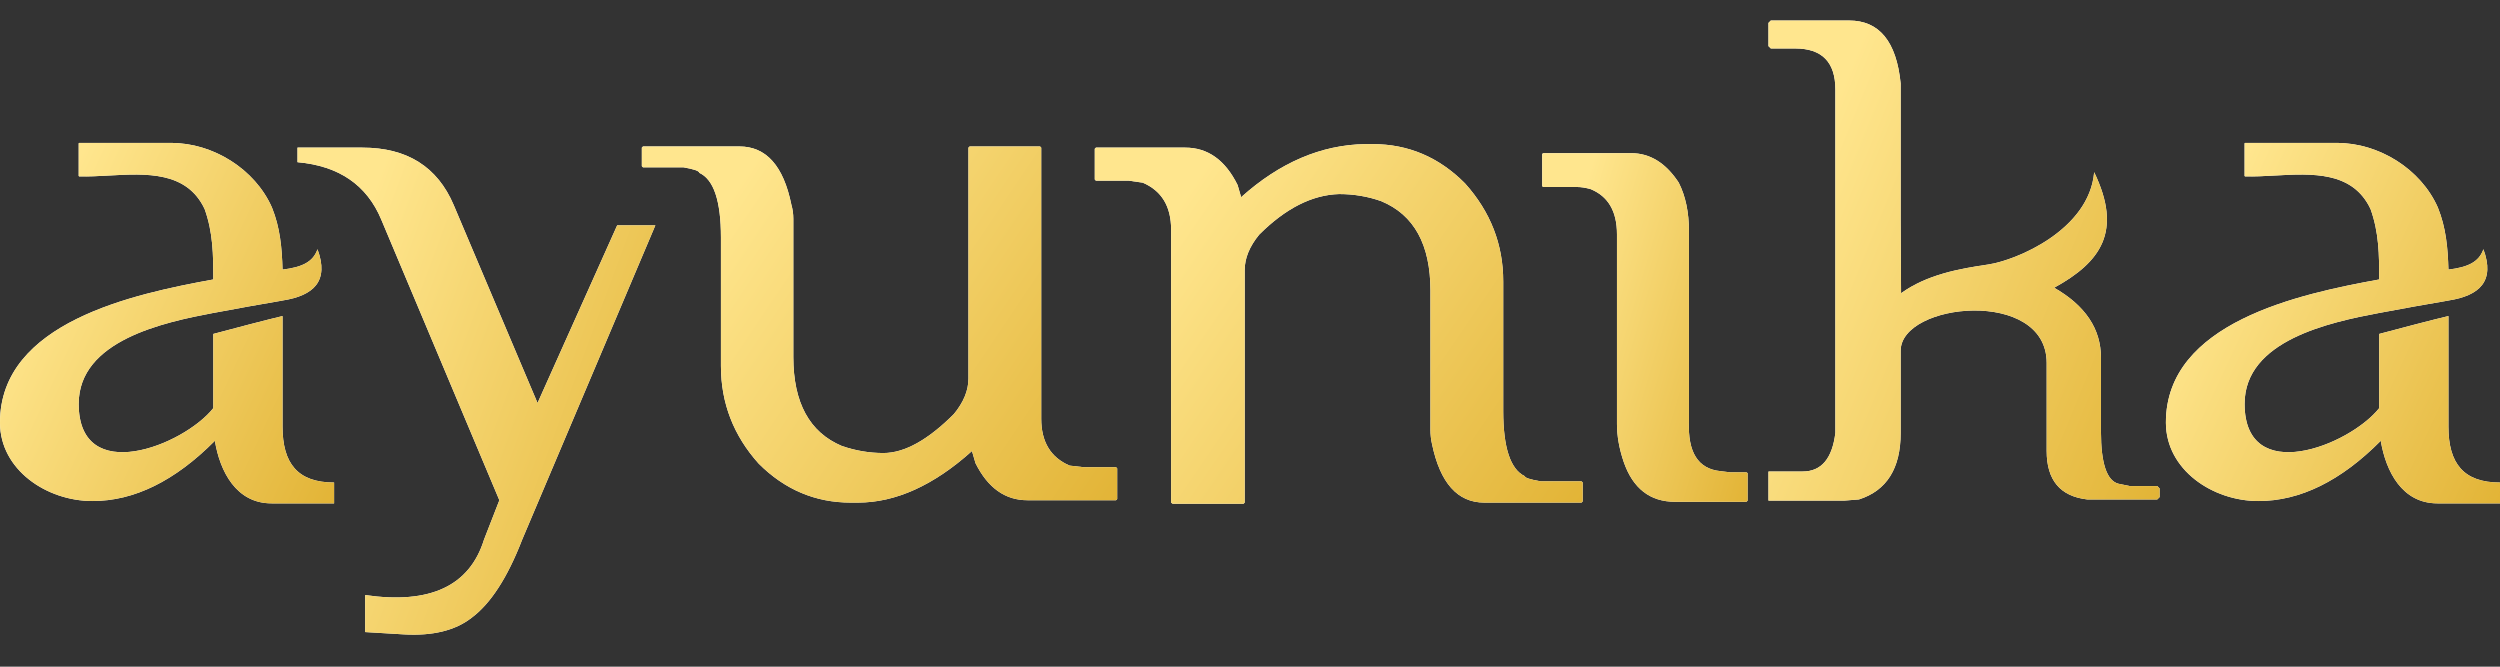 <svg xmlns="http://www.w3.org/2000/svg" width="75" height="20" viewBox="0 0 75 20" fill="none">
  <rect x="0" y="0" width="75" height="20" fill="#333333" stroke="none"/>
  <path d="M53.124 0.616H55.474C56.379 0.616 56.894 1.246 57.02 2.505V6.602C57.02 6.924 57.024 7.656 57.032 8.797C57.816 8.233 58.785 8.062 59.641 7.936C60.497 7.809 62.678 6.896 62.825 5.166C63.679 6.938 63.03 7.86 61.624 8.632C62.561 9.167 63.029 9.868 63.029 10.733V12.953C63.029 13.897 63.203 14.417 63.549 14.511L63.891 14.582H64.718L64.788 14.653V14.913L64.718 14.983H62.616C61.806 14.889 61.4 14.405 61.4 13.531V10.887C61.4 8.632 57.02 9.073 57.02 10.521V12.988C57.02 14.051 56.603 14.716 55.769 14.983L55.32 15.019H53.054V14.948V14.216V14.145H54.081C54.64 14.145 54.966 13.76 55.061 12.988V2.682C55.061 1.864 54.659 1.454 53.856 1.454H53.124L53.054 1.384V0.687L53.124 0.616Z" fill="white"/>
  <path d="M53.124 0.616H55.474C56.379 0.616 56.894 1.246 57.02 2.505V6.602C57.02 6.924 57.024 7.656 57.032 8.797C57.816 8.233 58.785 8.062 59.641 7.936C60.497 7.809 62.678 6.896 62.825 5.166C63.679 6.938 63.03 7.86 61.624 8.632C62.561 9.167 63.029 9.868 63.029 10.733V12.953C63.029 13.897 63.203 14.417 63.549 14.511L63.891 14.582H64.718L64.788 14.653V14.913L64.718 14.983H62.616C61.806 14.889 61.4 14.405 61.4 13.531V10.887C61.4 8.632 57.02 9.073 57.02 10.521V12.988C57.02 14.051 56.603 14.716 55.769 14.983L55.32 15.019H53.054V14.948V14.216V14.145H54.081C54.64 14.145 54.966 13.76 55.061 12.988V2.682C55.061 1.864 54.659 1.454 53.856 1.454H53.124L53.054 1.384V0.687L53.124 0.616Z" fill="url(#paint0_linear_299_26382)"/>
  <path d="M46.301 4.595H48.934C49.5 4.595 49.977 4.89 50.362 5.48C50.567 5.882 50.669 6.369 50.669 6.944V12.646C50.63 13.567 50.941 14.063 51.602 14.133L51.897 14.169H52.393L52.428 14.193V15.019L52.393 15.054H50.256C49.5 15.054 48.985 14.653 48.709 13.85C48.576 13.457 48.509 13.079 48.509 12.717V7.027C48.509 6.334 48.241 5.882 47.706 5.669C47.556 5.63 47.426 5.61 47.316 5.61H46.301L46.266 5.586V4.618L46.301 4.595Z" fill="white"/>
  <path d="M46.301 4.595H48.934C49.5 4.595 49.977 4.89 50.362 5.48C50.567 5.882 50.669 6.369 50.669 6.944V12.646C50.63 13.567 50.941 14.063 51.602 14.133L51.897 14.169H52.393L52.428 14.193V15.019L52.393 15.054H50.256C49.5 15.054 48.985 14.653 48.709 13.85C48.576 13.457 48.509 13.079 48.509 12.717V7.027C48.509 6.334 48.241 5.882 47.706 5.669C47.556 5.63 47.426 5.61 47.316 5.61H46.301L46.266 5.586V4.618L46.301 4.595Z" fill="url(#paint1_linear_299_26382)"/>
  <path d="M40.953 4.323H41.177C42.248 4.323 43.172 4.716 43.952 5.503C44.715 6.353 45.097 7.333 45.097 8.443V12.327C45.097 13.429 45.313 14.082 45.746 14.287C45.746 14.334 45.904 14.385 46.218 14.44H47.446L47.481 14.475V15.042L47.446 15.078H44.53C43.727 15.078 43.204 14.491 42.96 13.319C42.929 13.185 42.913 13.043 42.913 12.893V8.714C42.913 7.337 42.421 6.444 41.437 6.035C41.036 5.893 40.615 5.822 40.174 5.822C39.363 5.846 38.565 6.251 37.777 7.038C37.486 7.392 37.341 7.746 37.341 8.101V15.078L37.305 15.113H35.18L35.133 15.078V6.885C35.133 6.192 34.85 5.724 34.283 5.48L33.87 5.421H32.878L32.843 5.385V4.464L32.878 4.429H35.558C36.235 4.429 36.758 4.803 37.128 5.551L37.234 5.916C38.391 4.878 39.631 4.346 40.953 4.323Z" fill="white"/>
  <path d="M40.953 4.323H41.177C42.248 4.323 43.172 4.716 43.952 5.503C44.715 6.353 45.097 7.333 45.097 8.443V12.327C45.097 13.429 45.313 14.082 45.746 14.287C45.746 14.334 45.904 14.385 46.218 14.44H47.446L47.481 14.475V15.042L47.446 15.078H44.53C43.727 15.078 43.204 14.491 42.96 13.319C42.929 13.185 42.913 13.043 42.913 12.893V8.714C42.913 7.337 42.421 6.444 41.437 6.035C41.036 5.893 40.615 5.822 40.174 5.822C39.363 5.846 38.565 6.251 37.777 7.038C37.486 7.392 37.341 7.746 37.341 8.101V15.078L37.305 15.113H35.18L35.133 15.078V6.885C35.133 6.192 34.85 5.724 34.283 5.48L33.87 5.421H32.878L32.843 5.385V4.464L32.878 4.429H35.558C36.235 4.429 36.758 4.803 37.128 5.551L37.234 5.916C38.391 4.878 39.631 4.346 40.953 4.323Z" fill="url(#paint2_linear_299_26382)"/>
  <path d="M25.736 15.078H25.523C24.461 15.078 23.54 14.688 22.761 13.909C22.005 13.067 21.628 12.091 21.628 10.982V7.121C21.628 6.027 21.411 5.382 20.978 5.185C20.978 5.13 20.821 5.075 20.506 5.02H19.29L19.255 4.984V4.429L19.29 4.394H22.182C22.985 4.394 23.505 4.976 23.741 6.141C23.78 6.275 23.8 6.417 23.8 6.566V10.71C23.8 12.079 24.284 12.969 25.252 13.378C25.661 13.52 26.078 13.591 26.503 13.591C27.133 13.591 27.837 13.201 28.616 12.422C28.908 12.068 29.053 11.713 29.053 11.359V4.429L29.089 4.394H31.202L31.237 4.429V12.563C31.237 13.256 31.52 13.724 32.087 13.968L32.5 14.015H33.48L33.516 14.051V14.972L33.48 15.007H30.824C30.155 15.007 29.636 14.637 29.266 13.897L29.159 13.531C28.01 14.562 26.869 15.078 25.736 15.078Z" fill="white"/>
  <path d="M25.736 15.078H25.523C24.461 15.078 23.54 14.688 22.761 13.909C22.005 13.067 21.628 12.091 21.628 10.982V7.121C21.628 6.027 21.411 5.382 20.978 5.185C20.978 5.13 20.821 5.075 20.506 5.02H19.29L19.255 4.984V4.429L19.29 4.394H22.182C22.985 4.394 23.505 4.976 23.741 6.141C23.78 6.275 23.8 6.417 23.8 6.566V10.71C23.8 12.079 24.284 12.969 25.252 13.378C25.661 13.52 26.078 13.591 26.503 13.591C27.133 13.591 27.837 13.201 28.616 12.422C28.908 12.068 29.053 11.713 29.053 11.359V4.429L29.089 4.394H31.202L31.237 4.429V12.563C31.237 13.256 31.52 13.724 32.087 13.968L32.5 14.015H33.48L33.516 14.051V14.972L33.48 15.007H30.824C30.155 15.007 29.636 14.637 29.266 13.897L29.159 13.531C28.01 14.562 26.869 15.078 25.736 15.078Z" fill="url(#paint3_linear_299_26382)"/>
  <path d="M14.981 15.007L11.439 6.59C11.007 5.551 10.168 4.976 8.925 4.866V4.429H10.873C12.211 4.429 13.124 5.004 13.612 6.153L16.126 12.091L18.516 6.759H19.661L15.666 16.187C15.225 17.329 14.717 18.112 14.143 18.537C13.655 18.915 12.982 19.08 12.124 19.032L10.955 18.962V17.852C12.899 18.135 14.088 17.581 14.521 16.187L14.981 15.007Z" fill="white"/>
  <path d="M14.981 15.007L11.439 6.59C11.007 5.551 10.168 4.976 8.925 4.866V4.429H10.873C12.211 4.429 13.124 5.004 13.612 6.153L16.126 12.091L18.516 6.759H19.661L15.666 16.187C15.225 17.329 14.717 18.112 14.143 18.537C13.655 18.915 12.982 19.08 12.124 19.032L10.955 18.962V17.852C12.899 18.135 14.088 17.581 14.521 16.187L14.981 15.007Z" fill="url(#paint4_linear_299_26382)"/>
  <path fill-rule="evenodd" clip-rule="evenodd" d="M5.135 4.288H2.373L2.361 4.299V5.279L2.373 5.291C2.653 5.3 2.955 5.283 3.265 5.266C4.39 5.203 5.605 5.136 6.139 6.271C6.392 6.974 6.399 7.65 6.399 8.384C4.008 8.819 -0.004 9.671 3.7301e-06 12.681C0.002 14.093 1.399 15.031 2.774 15.031C4.026 15.031 5.249 14.428 6.446 13.224C6.598 14.14 7.083 15.101 8.146 15.101H10.023V14.476C8.929 14.476 8.476 13.902 8.476 12.799V9.482C8.1 9.569 6.867 9.891 6.399 10.018V12.245C5.492 13.379 2.37 14.595 2.361 12.126V12.115C2.361 10.209 4.916 9.67 6.399 9.388V9.389C6.883 9.294 8.08 9.082 8.476 9.016V9.015C9.416 8.869 9.878 8.43 9.525 7.477C9.391 7.864 9.055 8.017 8.476 8.088C8.459 7.444 8.403 6.827 8.158 6.224C7.65 5.073 6.394 4.288 5.135 4.288Z" fill="white"/>
  <path fill-rule="evenodd" clip-rule="evenodd" d="M5.135 4.288H2.373L2.361 4.299V5.279L2.373 5.291C2.653 5.3 2.955 5.283 3.265 5.266C4.39 5.203 5.605 5.136 6.139 6.271C6.392 6.974 6.399 7.65 6.399 8.384C4.008 8.819 -0.004 9.671 3.7301e-06 12.681C0.002 14.093 1.399 15.031 2.774 15.031C4.026 15.031 5.249 14.428 6.446 13.224C6.598 14.14 7.083 15.101 8.146 15.101H10.023V14.476C8.929 14.476 8.476 13.902 8.476 12.799V9.482C8.1 9.569 6.867 9.891 6.399 10.018V12.245C5.492 13.379 2.37 14.595 2.361 12.126V12.115C2.361 10.209 4.916 9.67 6.399 9.388V9.389C6.883 9.294 8.08 9.082 8.476 9.016V9.015C9.416 8.869 9.878 8.43 9.525 7.477C9.391 7.864 9.055 8.017 8.476 8.088C8.459 7.444 8.403 6.827 8.158 6.224C7.65 5.073 6.394 4.288 5.135 4.288Z" fill="url(#paint5_linear_299_26382)"/>
  <path fill-rule="evenodd" clip-rule="evenodd" d="M70.112 4.288H67.35L67.338 4.299V5.279L67.35 5.291C67.63 5.3 67.932 5.283 68.242 5.266C69.367 5.203 70.582 5.136 71.116 6.271C71.37 6.974 71.376 7.65 71.376 8.384C68.985 8.819 64.973 9.671 64.977 12.681C64.979 14.093 66.376 15.031 67.751 15.031C69.003 15.031 70.227 14.428 71.423 13.224C71.576 14.14 72.061 15.101 73.123 15.101H75V14.476C73.906 14.476 73.453 13.902 73.453 12.799V9.482C73.077 9.569 71.844 9.891 71.376 10.018V12.245C70.469 13.379 67.347 14.595 67.338 12.126V12.115C67.338 10.209 69.893 9.67 71.376 9.388V9.389C71.86 9.294 73.058 9.082 73.453 9.016V9.015C74.393 8.869 74.855 8.43 74.502 7.477C74.368 7.864 74.032 8.017 73.453 8.088C73.436 7.444 73.38 6.827 73.135 6.224C72.627 5.073 71.371 4.288 70.112 4.288Z" fill="white"/>
  <path fill-rule="evenodd" clip-rule="evenodd" d="M70.112 4.288H67.35L67.338 4.299V5.279L67.35 5.291C67.63 5.3 67.932 5.283 68.242 5.266C69.367 5.203 70.582 5.136 71.116 6.271C71.37 6.974 71.376 7.65 71.376 8.384C68.985 8.819 64.973 9.671 64.977 12.681C64.979 14.093 66.376 15.031 67.751 15.031C69.003 15.031 70.227 14.428 71.423 13.224C71.576 14.14 72.061 15.101 73.123 15.101H75V14.476C73.906 14.476 73.453 13.902 73.453 12.799V9.482C73.077 9.569 71.844 9.891 71.376 10.018V12.245C70.469 13.379 67.347 14.595 67.338 12.126V12.115C67.338 10.209 69.893 9.67 71.376 9.388V9.389C71.86 9.294 73.058 9.082 73.453 9.016V9.015C74.393 8.869 74.855 8.43 74.502 7.477C74.368 7.864 74.032 8.017 73.453 8.088C73.436 7.444 73.38 6.827 73.135 6.224C72.627 5.073 71.371 4.288 70.112 4.288Z" fill="url(#paint6_linear_299_26382)"/>
  <defs>
    <linearGradient id="paint0_linear_299_26382" x1="56.326" y1="-0.054" x2="73.309" y2="6.903" gradientUnits="userSpaceOnUse">
      <stop stop-color="#FFE68E"/>
      <stop offset="1" stop-color="#D8A217"/>
    </linearGradient>
    <linearGradient id="paint1_linear_299_26382" x1="47.984" y1="4.108" x2="57.559" y2="6.945" gradientUnits="userSpaceOnUse">
      <stop stop-color="#FFE68E"/>
      <stop offset="1" stop-color="#D8A217"/>
    </linearGradient>
    <linearGradient id="paint2_linear_299_26382" x1="36.925" y1="3.821" x2="53.81" y2="15.338" gradientUnits="userSpaceOnUse">
      <stop stop-color="#FFE68E"/>
      <stop offset="1" stop-color="#D8A217"/>
    </linearGradient>
    <linearGradient id="paint3_linear_299_26382" x1="23.232" y1="3.897" x2="39.849" y2="15.05" gradientUnits="userSpaceOnUse">
      <stop stop-color="#FFE68E"/>
      <stop offset="1" stop-color="#D8A217"/>
    </linearGradient>
    <linearGradient id="paint4_linear_299_26382" x1="11.919" y1="3.75" x2="27.885" y2="9.648" gradientUnits="userSpaceOnUse">
      <stop stop-color="#FFE68E"/>
      <stop offset="1" stop-color="#D8A217"/>
    </linearGradient>
    <linearGradient id="paint5_linear_299_26382" x1="2.795" y1="3.785" x2="16.712" y2="10.27" gradientUnits="userSpaceOnUse">
      <stop stop-color="#FFE68E"/>
      <stop offset="1" stop-color="#D8A217"/>
    </linearGradient>
    <linearGradient id="paint6_linear_299_26382" x1="67.772" y1="3.785" x2="81.689" y2="10.27" gradientUnits="userSpaceOnUse">
      <stop stop-color="#FFE68E"/>
      <stop offset="1" stop-color="#D8A217"/>
    </linearGradient>
  </defs>
</svg>
